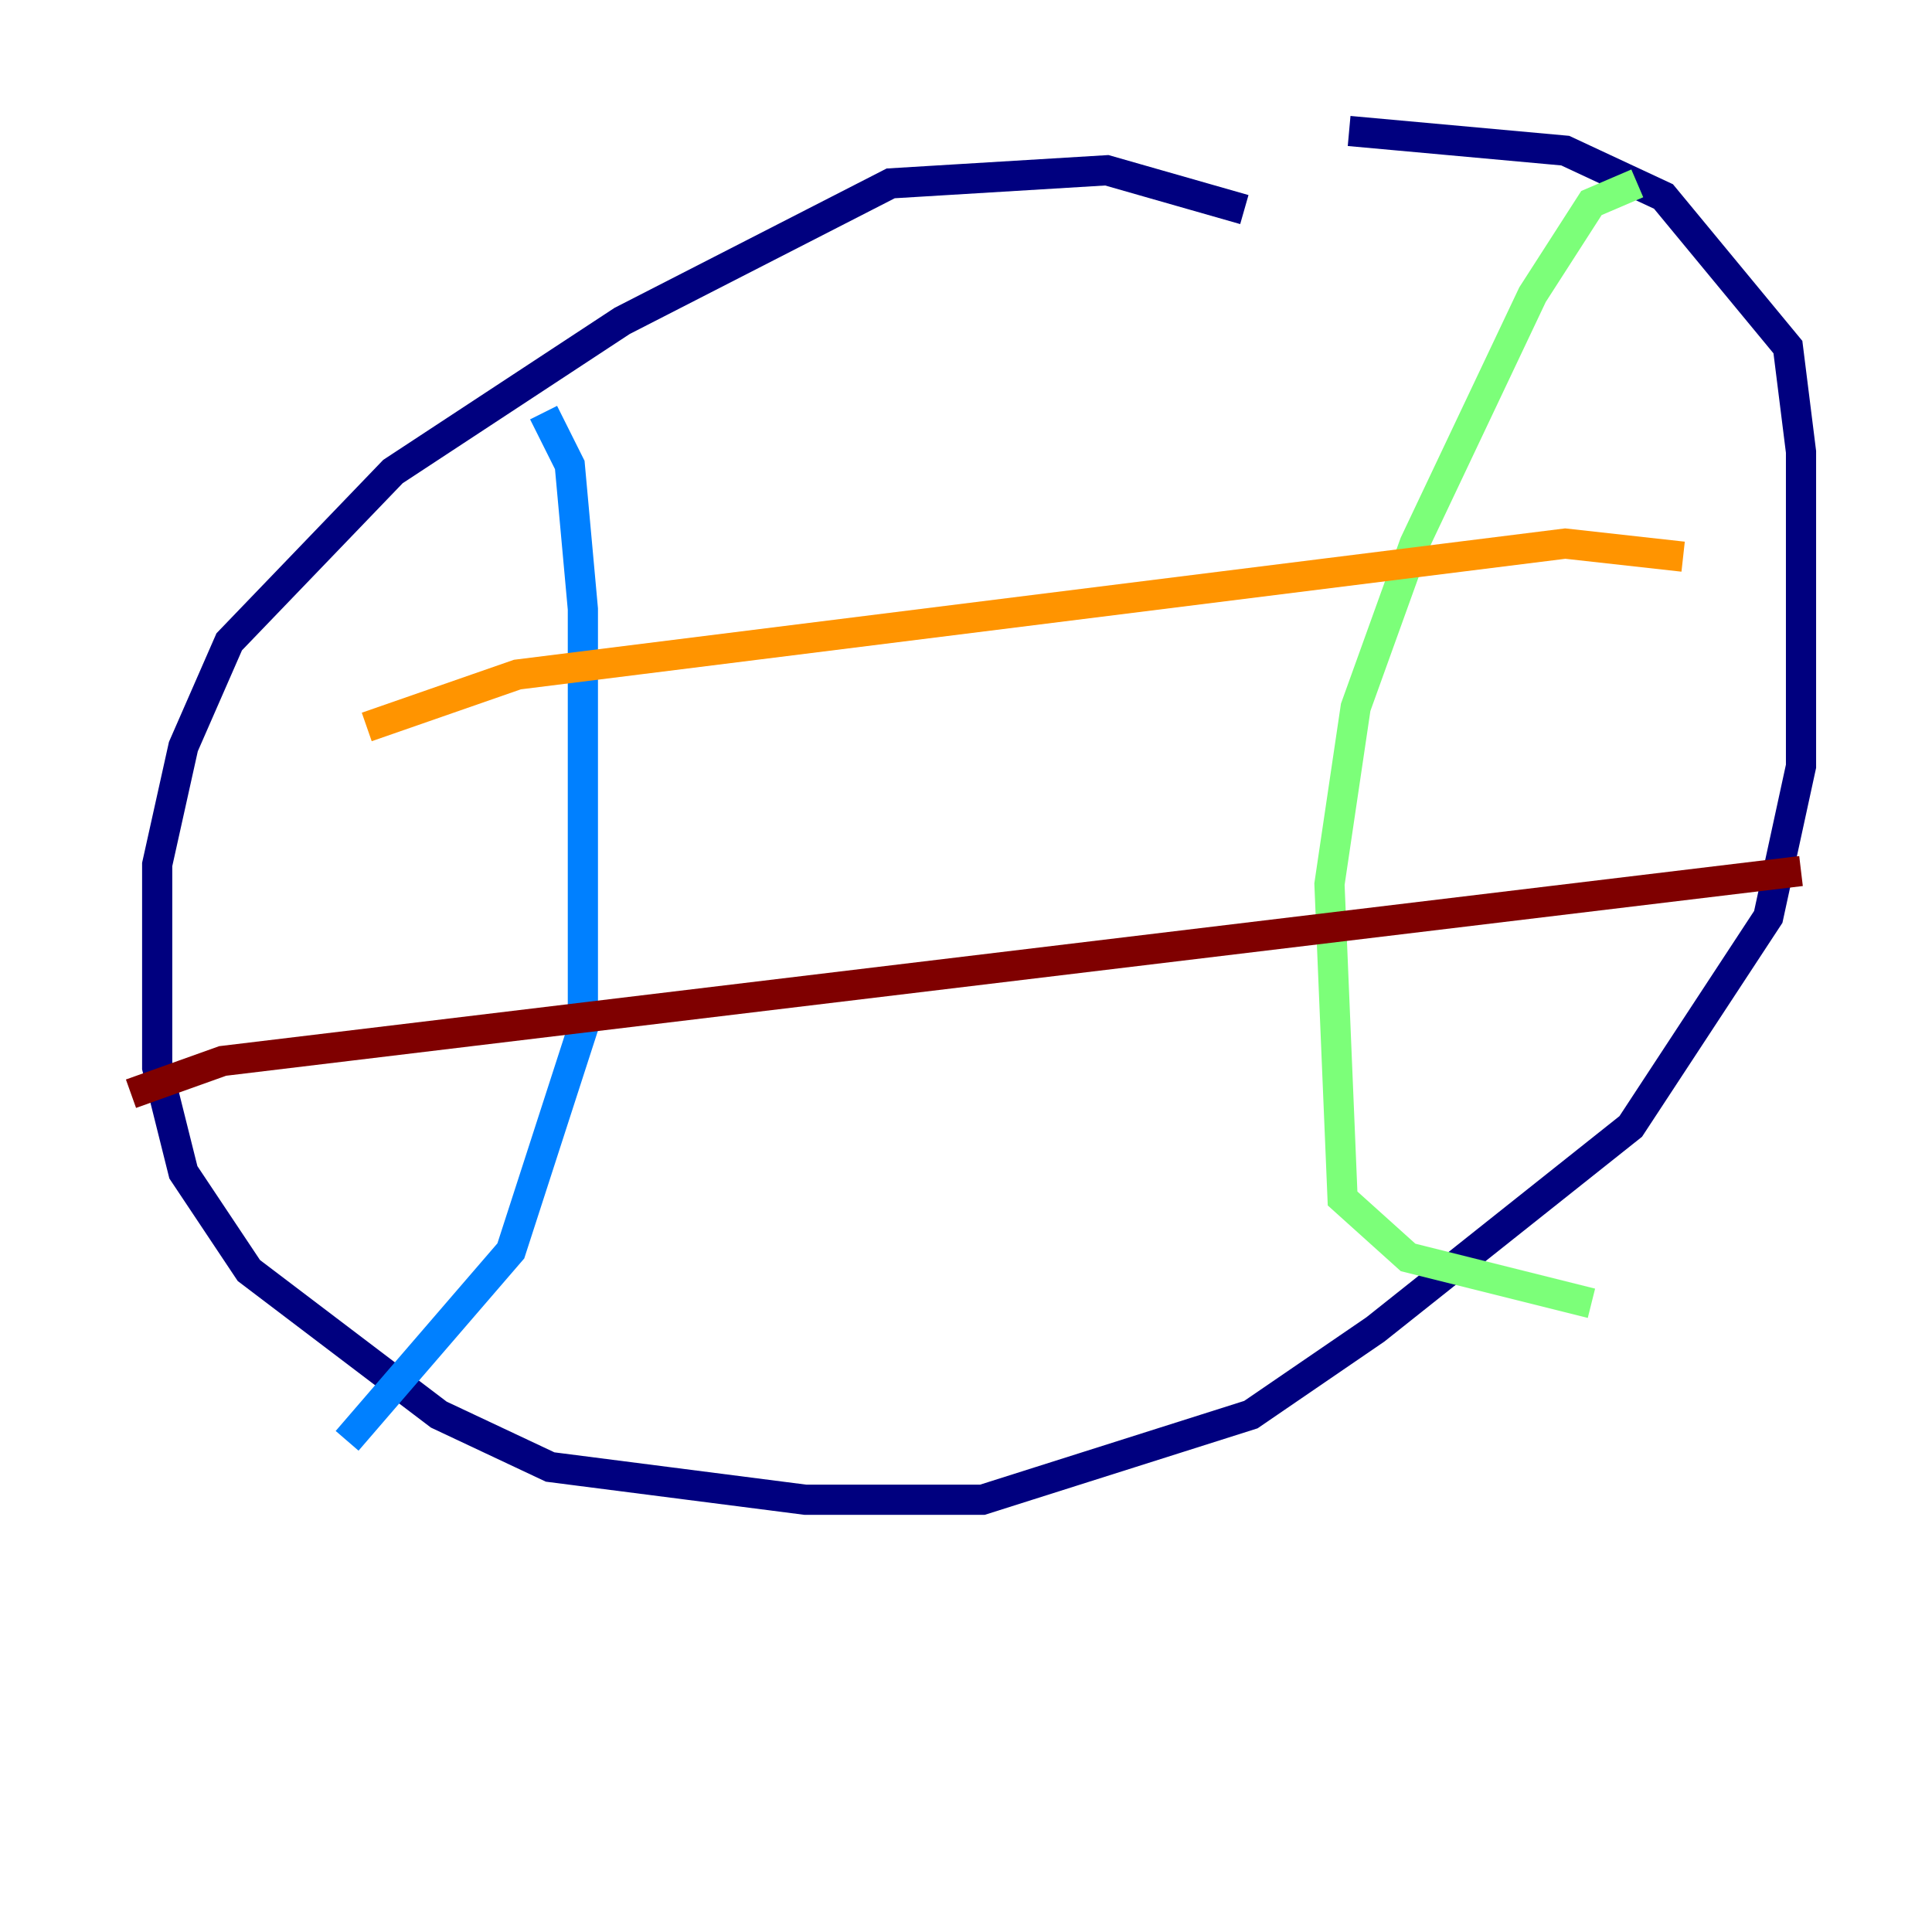 <?xml version="1.0" encoding="utf-8" ?>
<svg baseProfile="tiny" height="128" version="1.2" viewBox="0,0,128,128" width="128" xmlns="http://www.w3.org/2000/svg" xmlns:ev="http://www.w3.org/2001/xml-events" xmlns:xlink="http://www.w3.org/1999/xlink"><defs /><polyline fill="none" points="82.441,13.885 73.329,11.281 59.01,12.149 41.22,21.261 26.034,31.241 15.186,42.522 12.149,49.464 10.414,57.275 10.414,70.725 12.149,77.668 16.488,84.176 29.071,93.722 36.447,97.193 53.37,99.363 65.085,99.363 82.875,93.722 91.119,88.081 108.041,74.63 117.153,60.746 119.322,50.766 119.322,29.939 118.454,22.997 110.21,13.017 103.702,9.98 89.383,8.678" stroke="#00007f" stroke-width="2" /><polyline fill="none" points="36.014,27.336 37.749,30.807 38.617,40.352 38.617,68.122 33.844,82.875 22.997,95.458" stroke="#0080ff" stroke-width="2" /><polyline fill="none" points="108.475,12.149 105.437,13.451 101.532,19.525 93.722,36.014 89.817,46.861 88.081,58.576 88.949,79.403 93.288,83.308 105.437,86.346" stroke="#7cff79" stroke-width="2" /><polyline fill="none" points="24.298,48.163 34.278,44.691 103.702,36.014 111.512,36.881" stroke="#ff9400" stroke-width="2" /><polyline fill="none" points="8.678,72.461 14.752,70.291 119.322,57.709" stroke="#7f0000" stroke-width="2" /></svg>